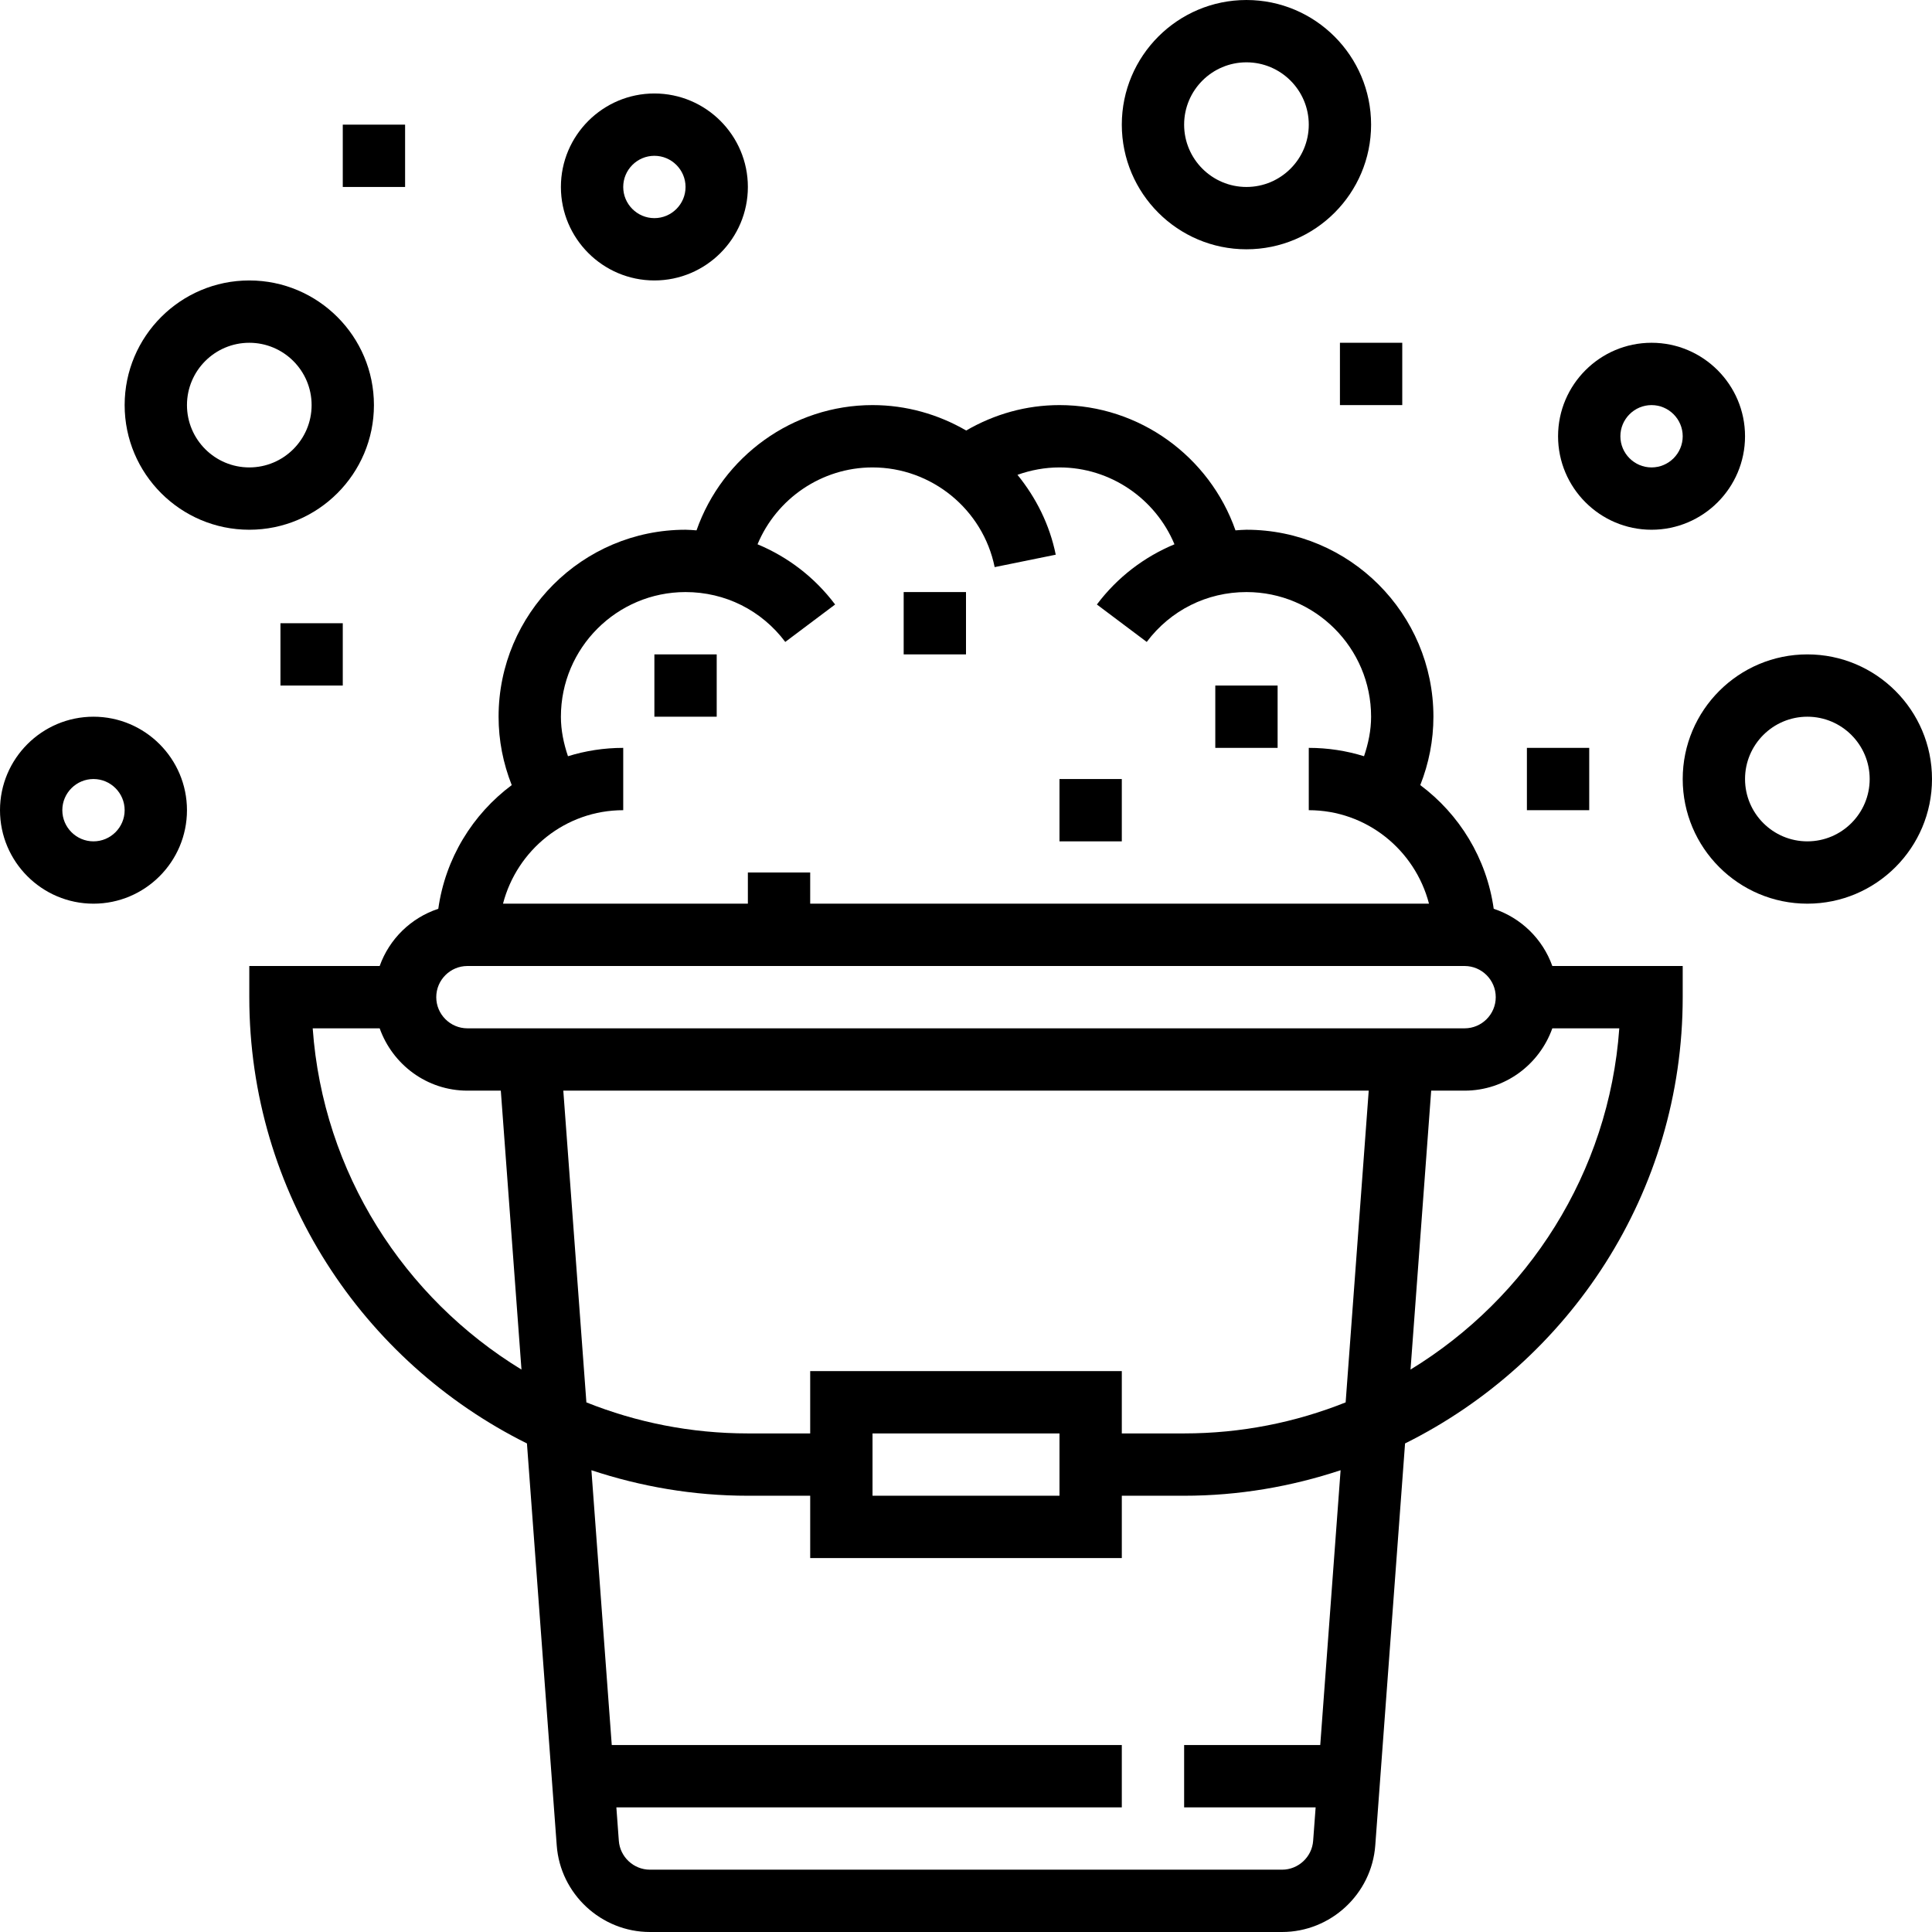 <svg height="496pt" viewBox="0 0 496 496" width="496pt" xmlns="http://www.w3.org/2000/svg"><path d="m383.48 233.312c-1.824-12.969-8.816-24.266-18.855-31.754 2.207-5.59 3.375-11.48 3.375-17.559 0-26.473-21.527-48-48-48-.953 0-1.871.105-2.816.16-6.648-18.938-24.656-32.16-45.184-32.16-8.543 0-16.688 2.312-23.953 6.527-7.137-4.145-15.367-6.527-24.047-6.527-20.527 0-38.535 13.223-45.184 32.16-.945-.055-1.863-.16-2.816-.16-26.473 0-48 21.527-48 48 0 6.078 1.168 11.969 3.375 17.559-10.039 7.496-17.031 18.785-18.855 31.754-7.016 2.32-12.566 7.742-15.047 14.688h-33.473v8c0 50.191 29.113 93.617 71.281 114.574l7.648 103.203c.91 12.461 11.43 22.223 23.926 22.223h162.281c12.496 0 23.016-9.762 23.934-22.223l7.648-103.203c42.168-20.957 71.281-64.383 71.281-114.574v-8h-33.473c-2.48-6.953-8.031-12.367-15.047-14.688zm-239.48-49.312c0-17.648 14.352-32 32-32 10.16 0 19.496 4.664 25.602 12.801l12.797-9.609c-5.262-7-12.152-12.223-19.918-15.457 4.879-11.711 16.449-19.734 29.52-19.734 15.16 0 28.344 10.762 31.359 25.594l15.68-3.188c-1.566-7.734-5.078-14.664-9.824-20.504 3.434-1.223 7.051-1.902 10.785-1.902 13.07 0 24.641 8.023 29.52 19.734-7.766 3.234-14.656 8.457-19.918 15.457l12.797 9.609c6.113-8.137 15.441-12.801 25.602-12.801 17.648 0 32 14.352 32 32 0 3.504-.711 6.879-1.816 10.145-4.48-1.391-9.246-2.145-14.184-2.145v16c14.863 0 27.289 10.238 30.863 24h-158.863v-8h-16v8h-62.863c3.574-13.762 16-24 30.863-24v-16c-4.938 0-9.703.754-14.184 2.145-1.105-3.266-1.816-6.641-1.816-10.145zm-24 64h256c4.406 0 8 3.594 8 8s-3.594 8-8 8h-256c-4.406 0-8-3.594-8-8s3.594-8 8-8zm88 104v16h-16c-14.641 0-28.633-2.84-41.457-7.969l-5.926-80.031h206.773l-5.926 80.031c-12.832 5.129-26.824 7.969-41.465 7.969h-16v-16zm64 16v16h-48v-16zm-191.719-104h17.191c3.312 9.289 12.113 16 22.527 16h8.574l5.305 71.609c-30.109-18.379-50.957-50.488-53.598-87.609zm258.664 184h-34.945v16h33.762l-.641 8.594c-.305 4.148-3.809 7.406-7.977 7.406h-162.289c-4.168 0-7.672-3.258-7.984-7.406l-.633-8.594h129.762v-16h-130.945l-5.223-70.551c12.648 4.191 26.129 6.551 40.168 6.551h16v16h80v-16h16c14.039 0 27.52-2.359 40.168-6.551zm23.176-96.391 5.305-71.609h8.574c10.414 0 19.215-6.711 22.527-16h17.191c-2.641 37.121-23.488 69.23-53.598 87.609zm0 0"/><path d="m312 176h16v16h-16zm0 0"/><path d="m168 168h16v16h-16zm0 0"/><path d="m232 152h16v16h-16zm0 0"/><path d="m272 200h16v16h-16zm0 0"/><path d="m320 64c17.648 0 32-14.352 32-32s-14.352-32-32-32-32 14.352-32 32 14.352 32 32 32zm0-48c8.824 0 16 7.176 16 16s-7.176 16-16 16-16-7.176-16-16 7.176-16 16-16zm0 0"/><path d="m64 136c17.648 0 32-14.352 32-32s-14.352-32-32-32-32 14.352-32 32 14.352 32 32 32zm0-48c8.824 0 16 7.176 16 16s-7.176 16-16 16-16-7.176-16-16 7.176-16 16-16zm0 0"/><path d="m464 168c-17.648 0-32 14.352-32 32s14.352 32 32 32 32-14.352 32-32-14.352-32-32-32zm0 48c-8.824 0-16-7.176-16-16s7.176-16 16-16 16 7.176 16 16-7.176 16-16 16zm0 0"/><path d="m424 136c13.23 0 24-10.77 24-24s-10.77-24-24-24-24 10.77-24 24 10.77 24 24 24zm0-32c4.406 0 8 3.594 8 8s-3.594 8-8 8-8-3.594-8-8 3.594-8 8-8zm0 0"/><path d="m24 184c-13.23 0-24 10.77-24 24s10.77 24 24 24 24-10.77 24-24-10.77-24-24-24zm0 32c-4.406 0-8-3.594-8-8s3.594-8 8-8 8 3.594 8 8-3.594 8-8 8zm0 0"/><path d="m168 72c13.23 0 24-10.77 24-24s-10.77-24-24-24-24 10.77-24 24 10.77 24 24 24zm0-32c4.406 0 8 3.594 8 8s-3.594 8-8 8-8-3.594-8-8 3.594-8 8-8zm0 0"/><path d="m344 88h16v16h-16zm0 0"/><path d="m88 32h16v16h-16zm0 0"/><path d="m72 160h16v16h-16zm0 0"/><path d="m392 192h16v16h-16zm0 0"/></svg>